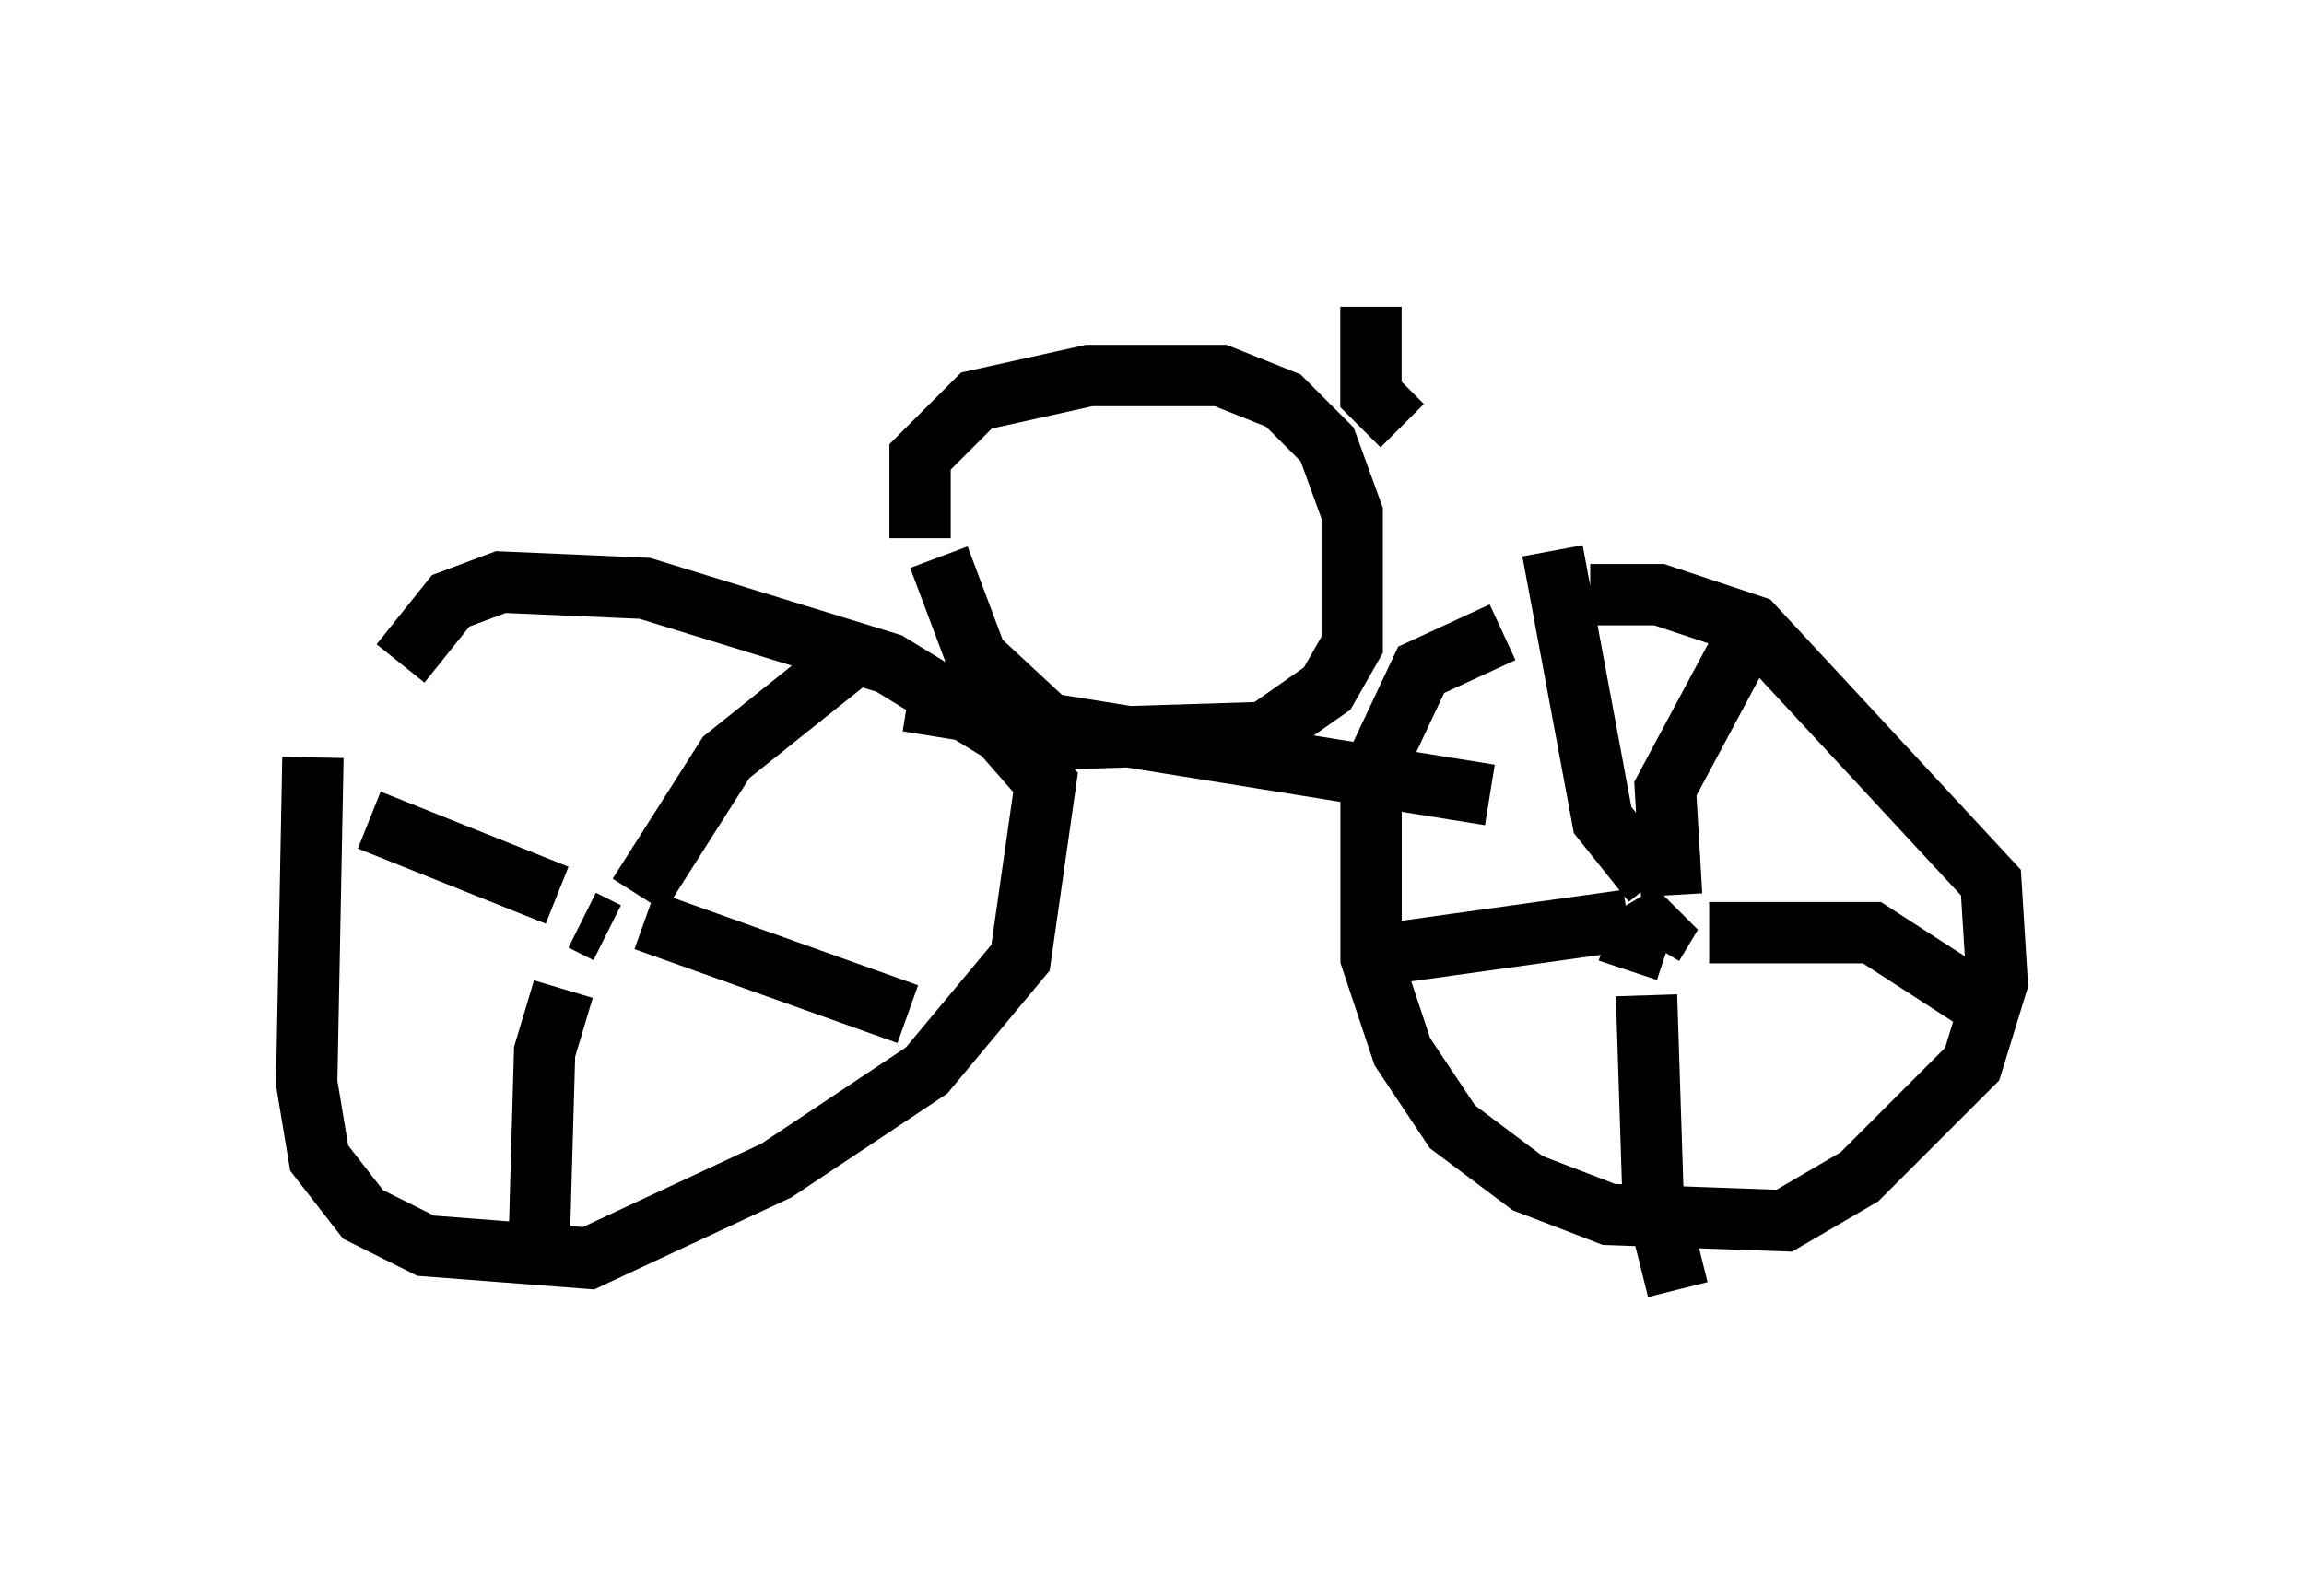 <?xml version="1.0" encoding="utf-8" ?>
<svg baseProfile="full" height="26.027" version="1.1" width="37.563" xmlns="http://www.w3.org/2000/svg" xmlns:ev="http://www.w3.org/2001/xml-events" xmlns:xlink="http://www.w3.org/1999/xlink"><defs /><rect fill="white" height="26.027" width="37.563" x="0" y="0" /><path d="M5.408, 11.533 m-0.306, 0.817 l-0.102, 5.308 0.204, 1.225 l0.715, 0.919 1.021, 0.51 l2.654, 0.204 3.063, -1.429 l2.45, -1.633 1.531, -1.838 l0.408, -2.858 -0.715, -0.817 l-1.838, -1.123 -3.981, -1.225 l-2.348, -0.102 -0.817, 0.306 l-0.817, 1.021 m3.369, 4.39 l-0.408, -0.204 m0.919, -0.408 l1.429, -2.246 2.042, -1.633 m-3.369, 4.288 l4.288, 1.531 m-5.615, -0.408 l-0.306, 1.021 -0.102, 3.573 m0.306, -6.125 l-3.063, -1.225 m18.477, -3.063 l-1.327, 0.613 -0.817, 1.735 l0.0, 2.96 0.51, 1.531 l0.817, 1.225 1.225, 0.919 l1.327, 0.51 2.858, 0.102 l1.225, -0.715 1.838, -1.838 l0.408, -1.327 -0.102, -1.633 l-3.879, -4.185 -1.531, -0.51 l-1.123, 0.0 m0.613, 6.125 l0.204, -0.613 0.51, -0.306 l-0.306, 0.51 m0.306, -0.817 l-0.102, -1.735 1.531, -2.858 m-0.817, 5.206 l2.654, 0.0 1.735, 1.123 m-5.41, -0.102 l0.102, 3.165 0.408, 1.633 m-0.817, -6.023 l-4.39, 0.613 m4.798, -1.225 l-0.817, -1.021 -0.817, -4.39 m-10.515, 2.45 l9.494, 1.531 m-9.29, -4.185 l0.0, -1.327 0.919, -0.919 l1.838, -0.408 2.144, 0.0 l1.021, 0.408 0.715, 0.715 l0.408, 1.123 0.0, 2.144 l-0.408, 0.715 -1.021, 0.715 l-3.267, 0.102 -1.429, -1.327 l-0.613, -1.633 m7.554, -2.144 l-0.51, -0.51 0.0, -1.429 m-0.51, 1.327 " fill="none" stroke="black" stroke-width="1" /></svg>